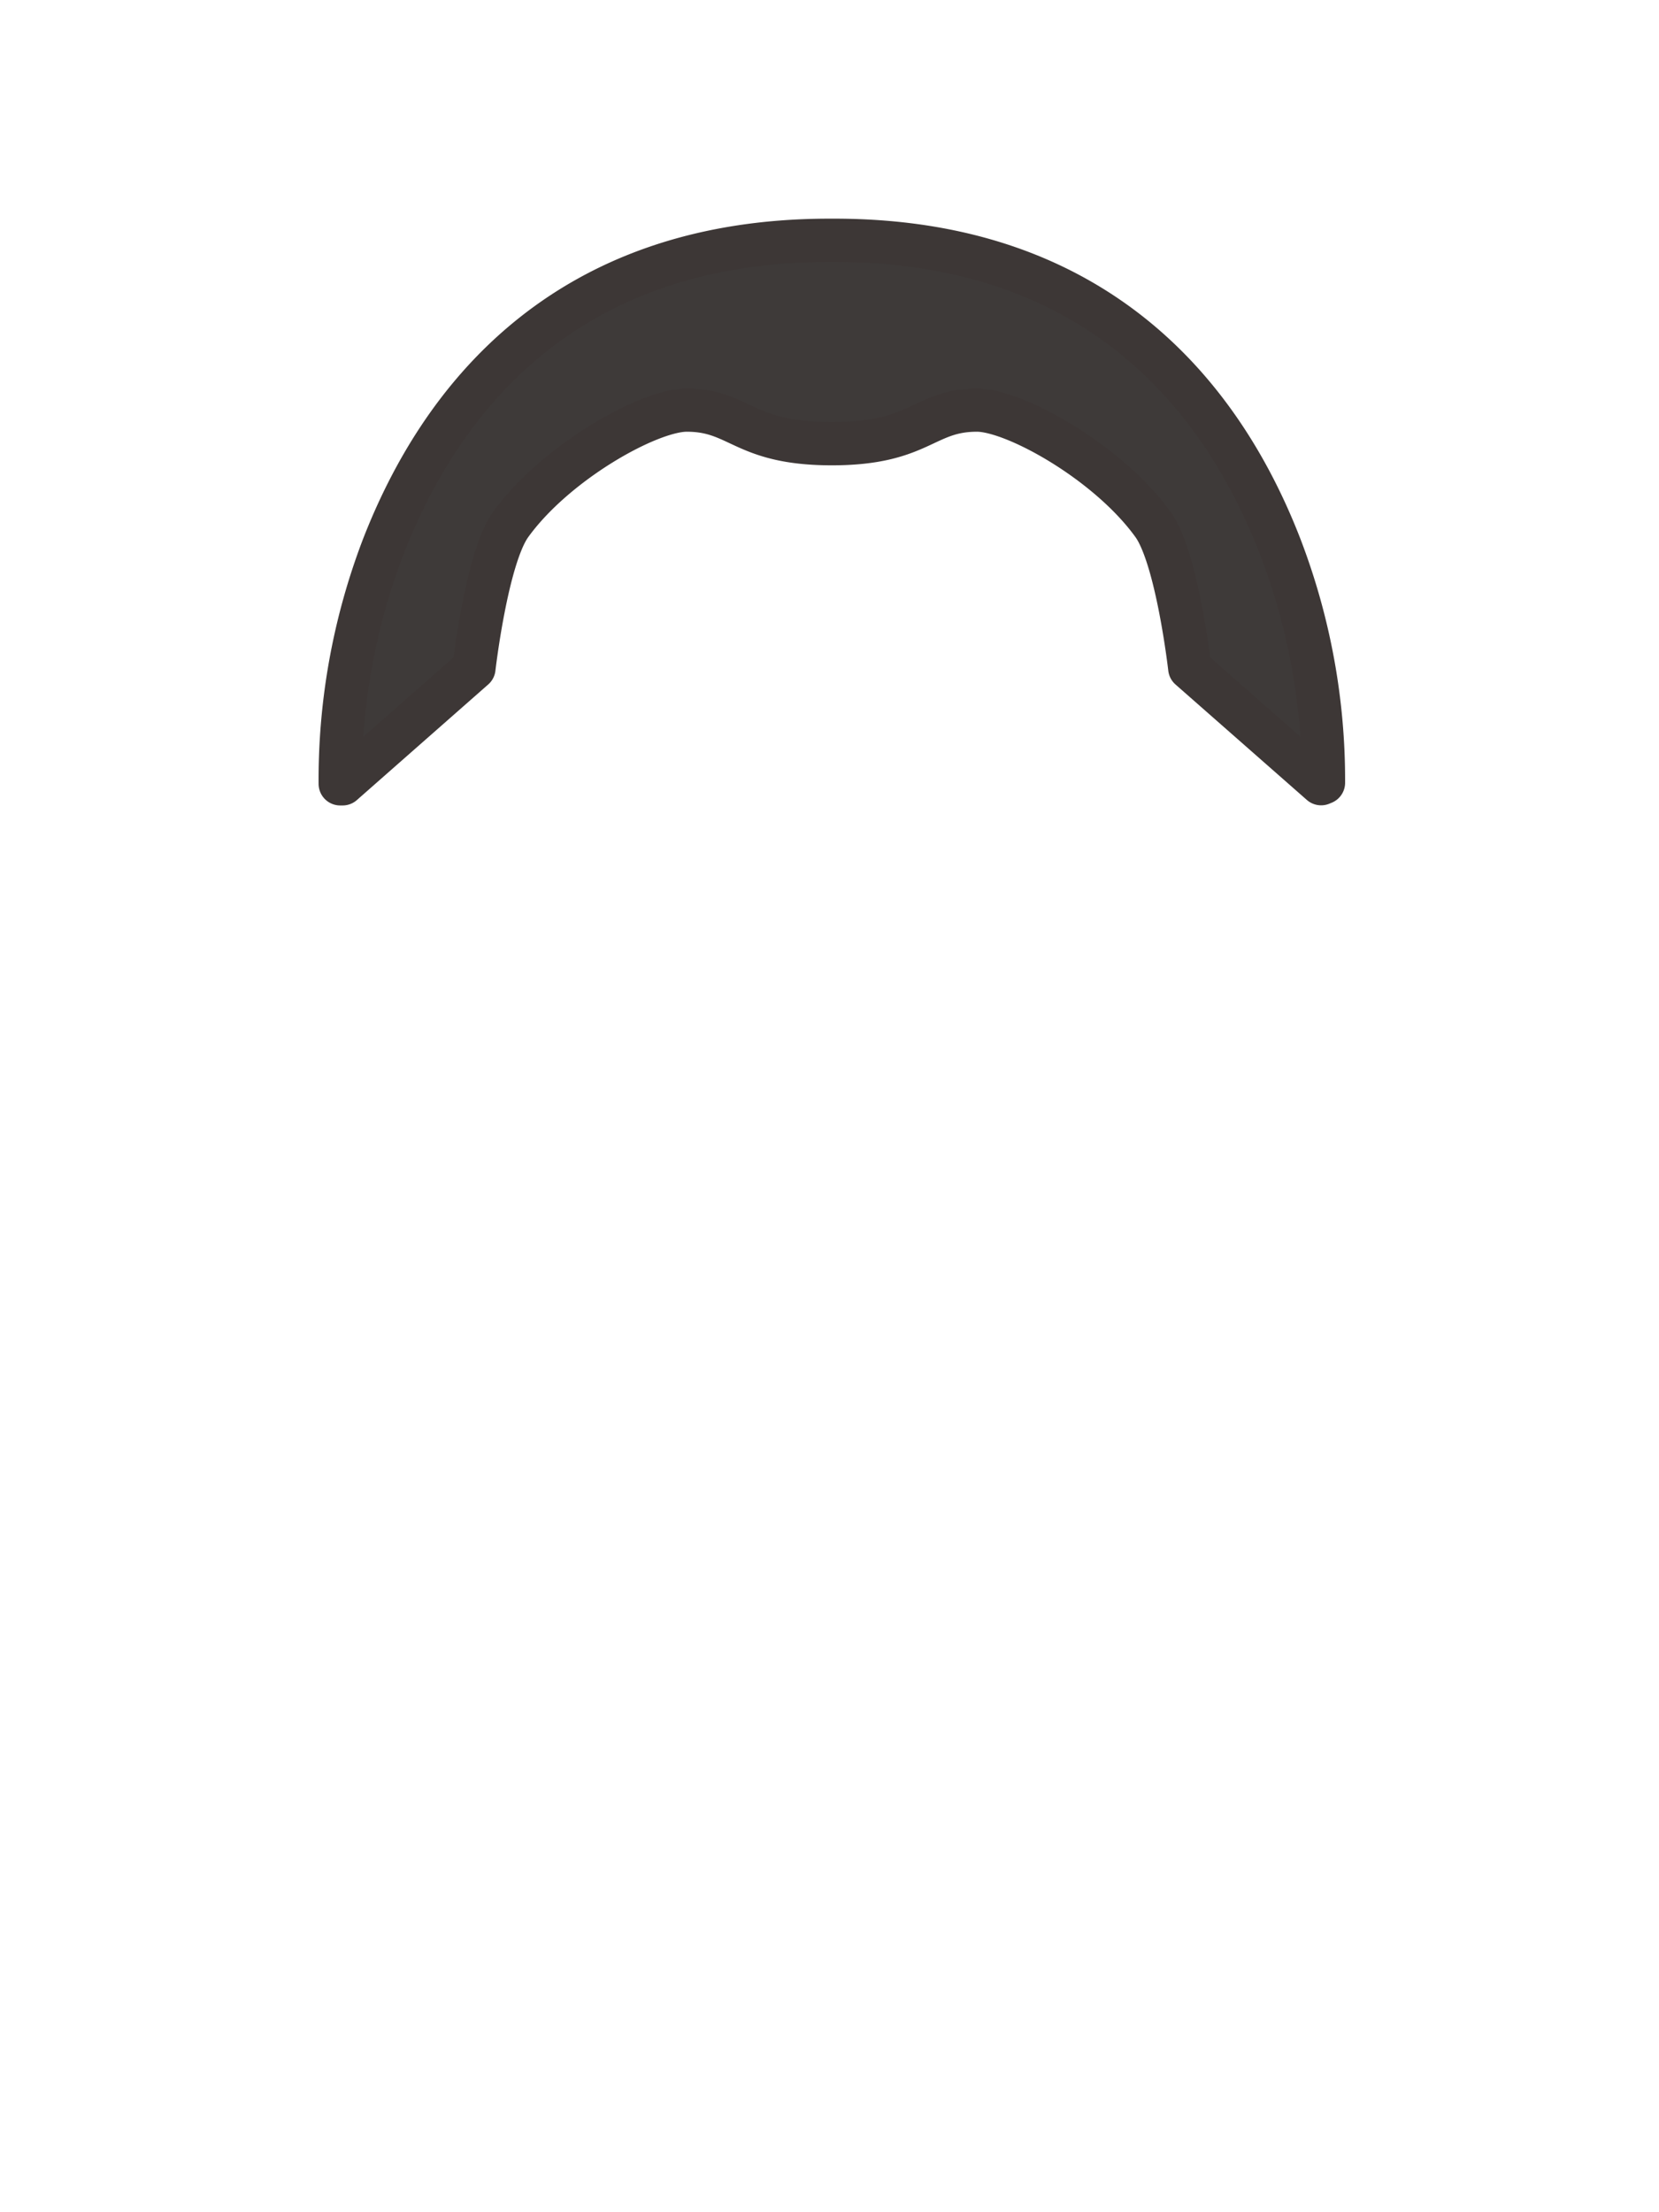 <svg xmlns="http://www.w3.org/2000/svg" viewBox="0 0 120 160"><defs><style>.cls-1{fill:#3e3a39;stroke:#3d3736;stroke-linecap:round;stroke-linejoin:round;stroke-width:3.13px;} .mainfill{fill:#3e3a39;} </style></defs><title>male_hair</title><g id="front"><path class="cls-1 mainfill" d="M95.56,56.68l.17-.07a47.1,47.1,0,0,0-3.1-17C88.56,29.05,79.68,17.38,60.35,17.38H60c-19.34,0-28.21,11.68-32.29,22.19a47.12,47.12,0,0,0-3.1,17.12h.17l9.5-8.36s.92-8,2.66-10.4c3.25-4.5,10-8.27,12.73-8.27,3.85,0,4.06,2.43,10.5,2.43s6.65-2.43,10.5-2.43c2.71,0,9.48,3.76,12.73,8.27,1.75,2.42,2.66,10.4,2.66,10.4Z"/></g></svg>